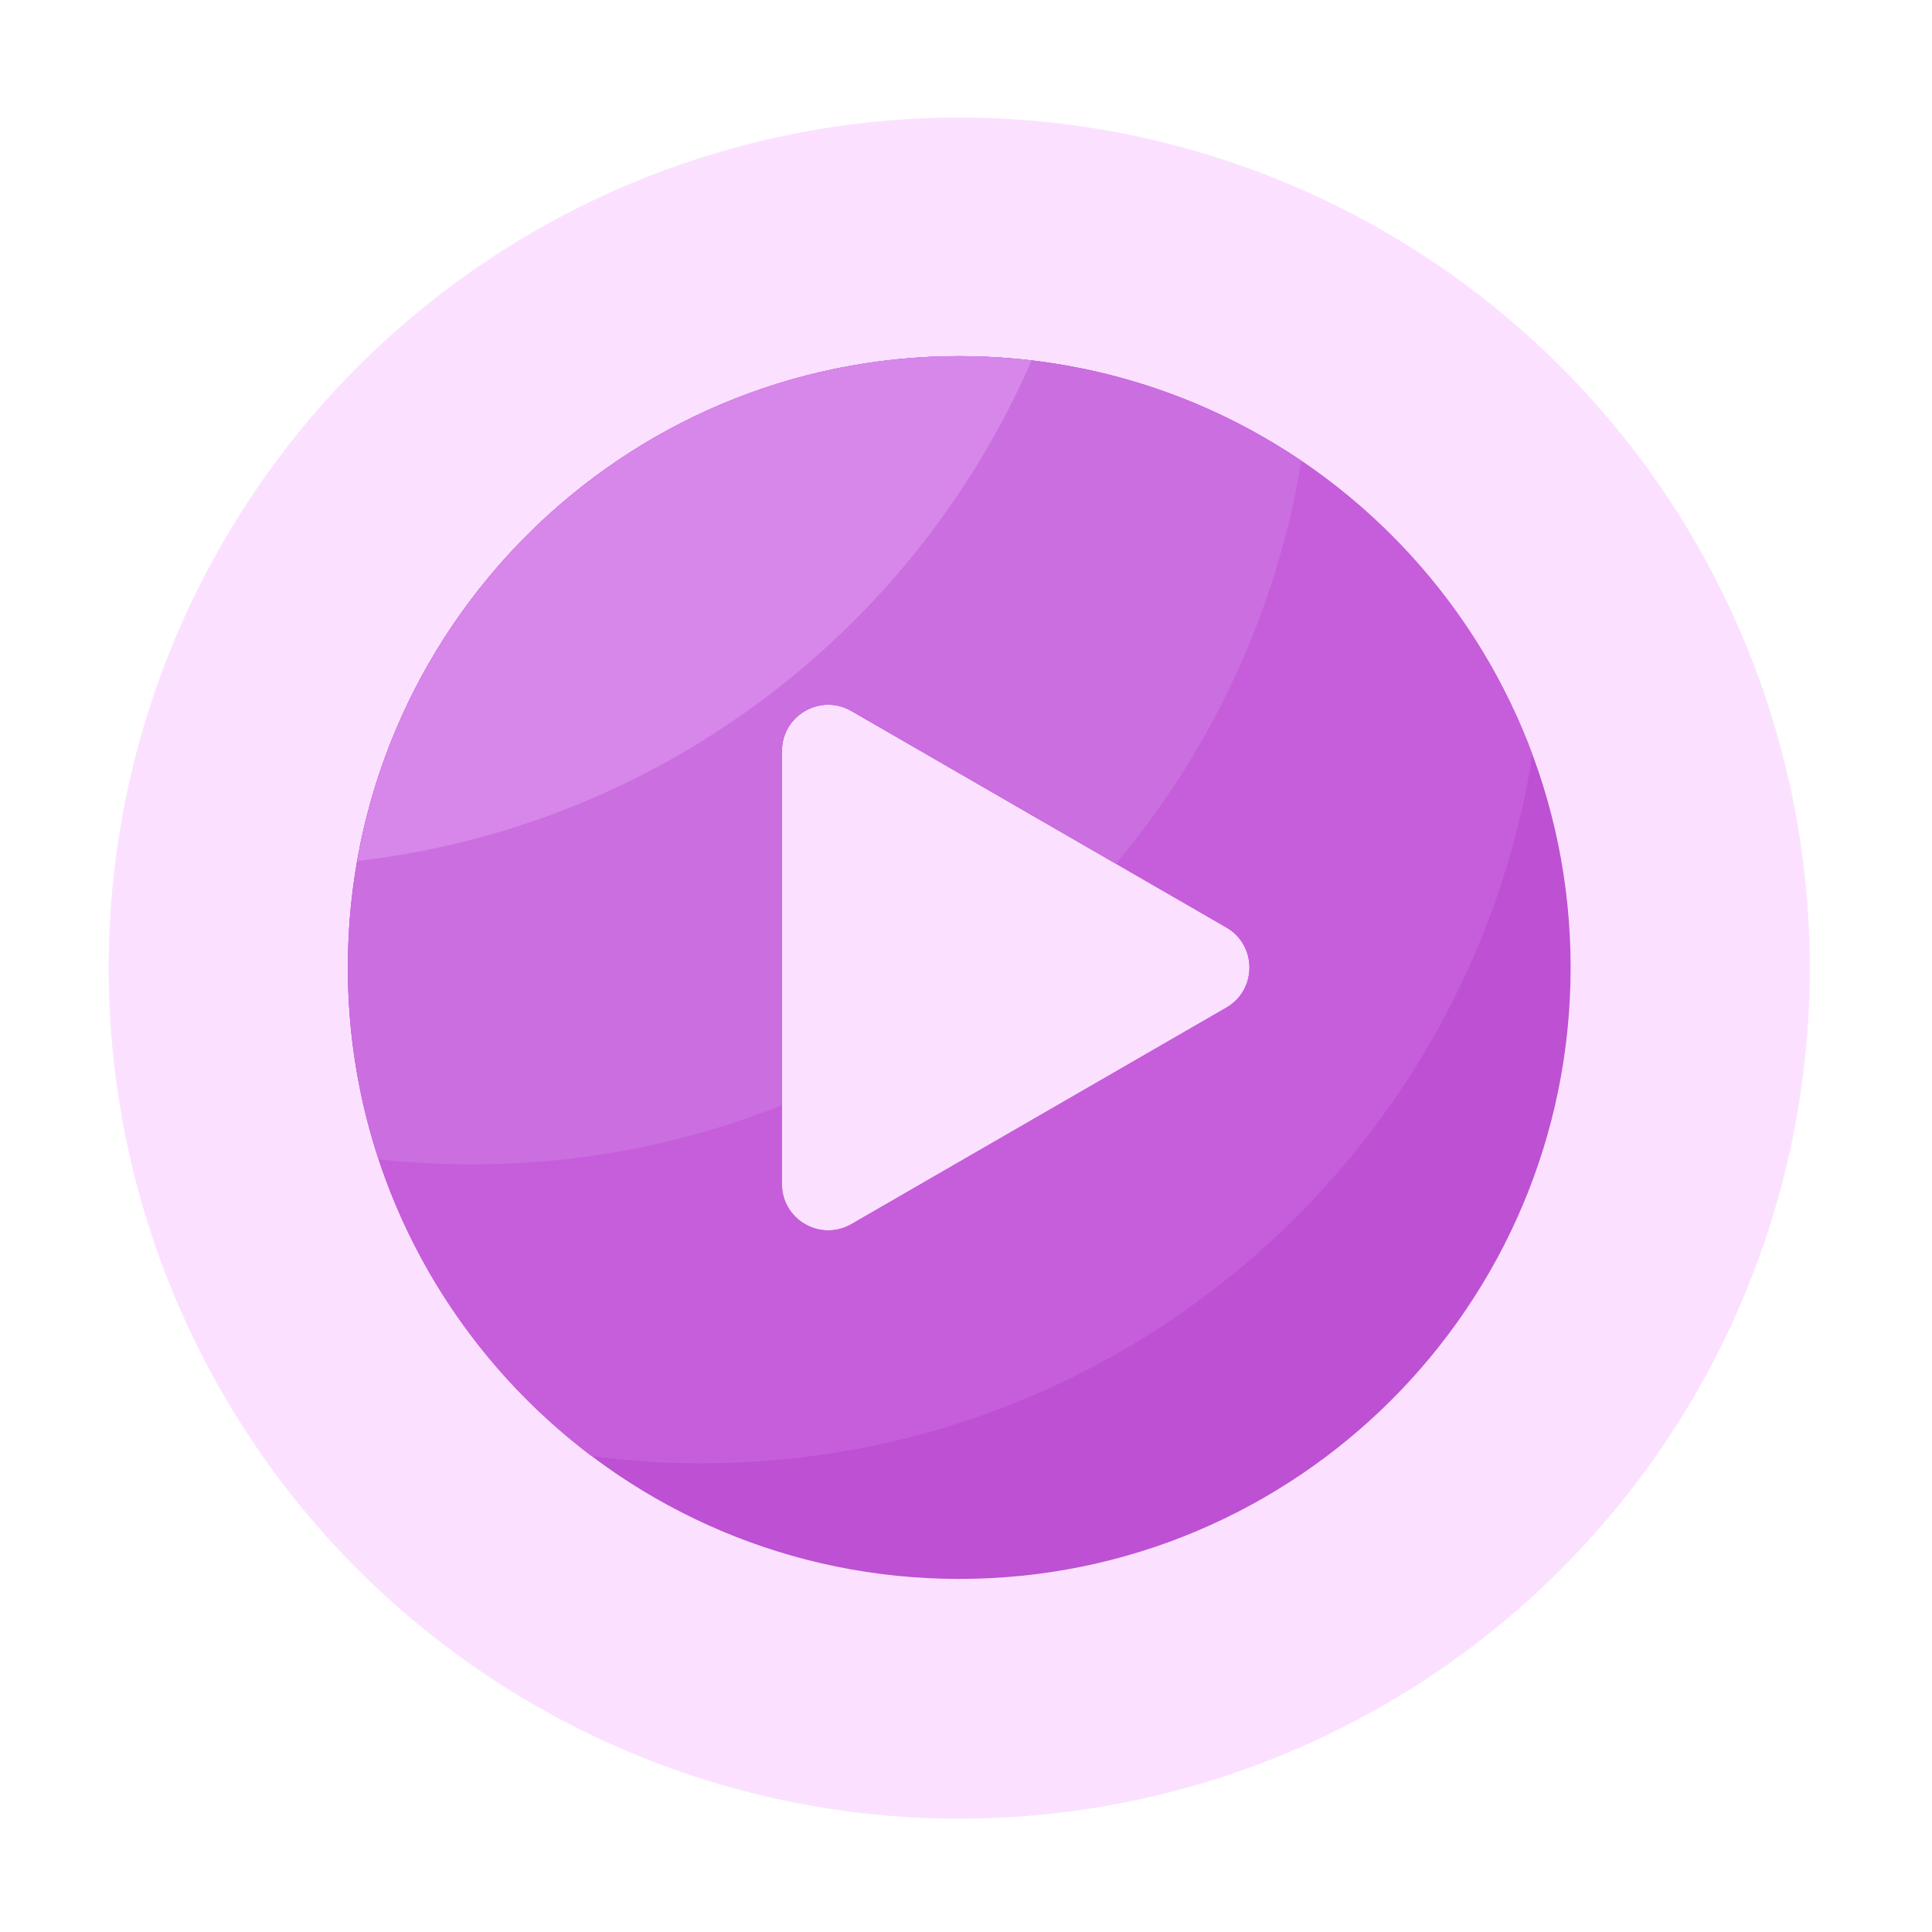 <?xml version="1.0" standalone="no"?><!DOCTYPE svg PUBLIC "-//W3C//DTD SVG 1.1//EN" "http://www.w3.org/Graphics/SVG/1.1/DTD/svg11.dtd"><svg t="1657014895370" class="icon" viewBox="0 0 1024 1024" version="1.1" xmlns="http://www.w3.org/2000/svg" p-id="29349" xmlns:xlink="http://www.w3.org/1999/xlink" width="200" height="200"><defs><style type="text/css">@font-face { font-family: feedback-iconfont; src: url("//at.alicdn.com/t/font_1031158_u69w8yhxdu.woff2?t=1630033759944") format("woff2"), url("//at.alicdn.com/t/font_1031158_u69w8yhxdu.woff?t=1630033759944") format("woff"), url("//at.alicdn.com/t/font_1031158_u69w8yhxdu.ttf?t=1630033759944") format("truetype"); }
</style></defs><path d="M508.416 513.126m-450.816 0a450.816 450.816 0 1 0 901.632 0 450.816 450.816 0 1 0-901.632 0Z" fill="#FBE1FF" p-id="29350"></path><path d="M508.416 188.774c-178.944 0-324.045 145.101-324.045 324.045s145.101 324.045 324.045 324.045 324.045-145.101 324.045-324.045-145.05-324.045-324.045-324.045z m141.517 345.293l-198.707 114.739c-16.333 9.421-36.813-2.355-36.813-21.248V398.08c0-18.893 20.429-30.72 36.813-21.248l198.707 114.739c16.384 9.421 16.384 33.075 0 42.496z" fill="#BD50D3" p-id="29351"></path><path d="M812.237 399.923c-45.824-123.29-164.557-211.149-303.821-211.149-178.944 0-324.045 145.101-324.045 324.045 0 105.83 50.739 199.834 129.229 258.97 19.046 2.458 38.451 3.789 58.214 3.789 222.362-0.051 406.682-162.765 440.422-375.654z m-162.253 134.144l-198.707 114.739c-16.384 9.421-36.813-2.355-36.813-21.248V398.08c0-18.893 20.429-30.669 36.813-21.248l198.707 114.739c16.333 9.421 16.333 33.075 0 42.496z" fill="#C65EDB" p-id="29352"></path><path d="M508.416 188.774c-178.944 0-324.045 145.101-324.045 324.045 0 35.533 5.786 69.683 16.384 101.632 16.128 1.792 32.512 2.714 49.101 2.714 58.112 0 113.664-11.11 164.557-31.386V398.08c0-18.893 20.429-30.669 36.813-21.248l140.237 80.998c50.227-59.853 85.043-133.069 98.304-213.555-51.712-35.021-114.125-55.501-181.35-55.501z" fill="#CA6EE0" p-id="29353"></path><path d="M189.389 456.346c160.666-18.534 295.27-122.47 357.376-265.267a326.758 326.758 0 0 0-38.349-2.355c-159.693 0.051-292.301 115.61-319.027 267.622z" fill="#D786EA" p-id="29354"></path></svg>